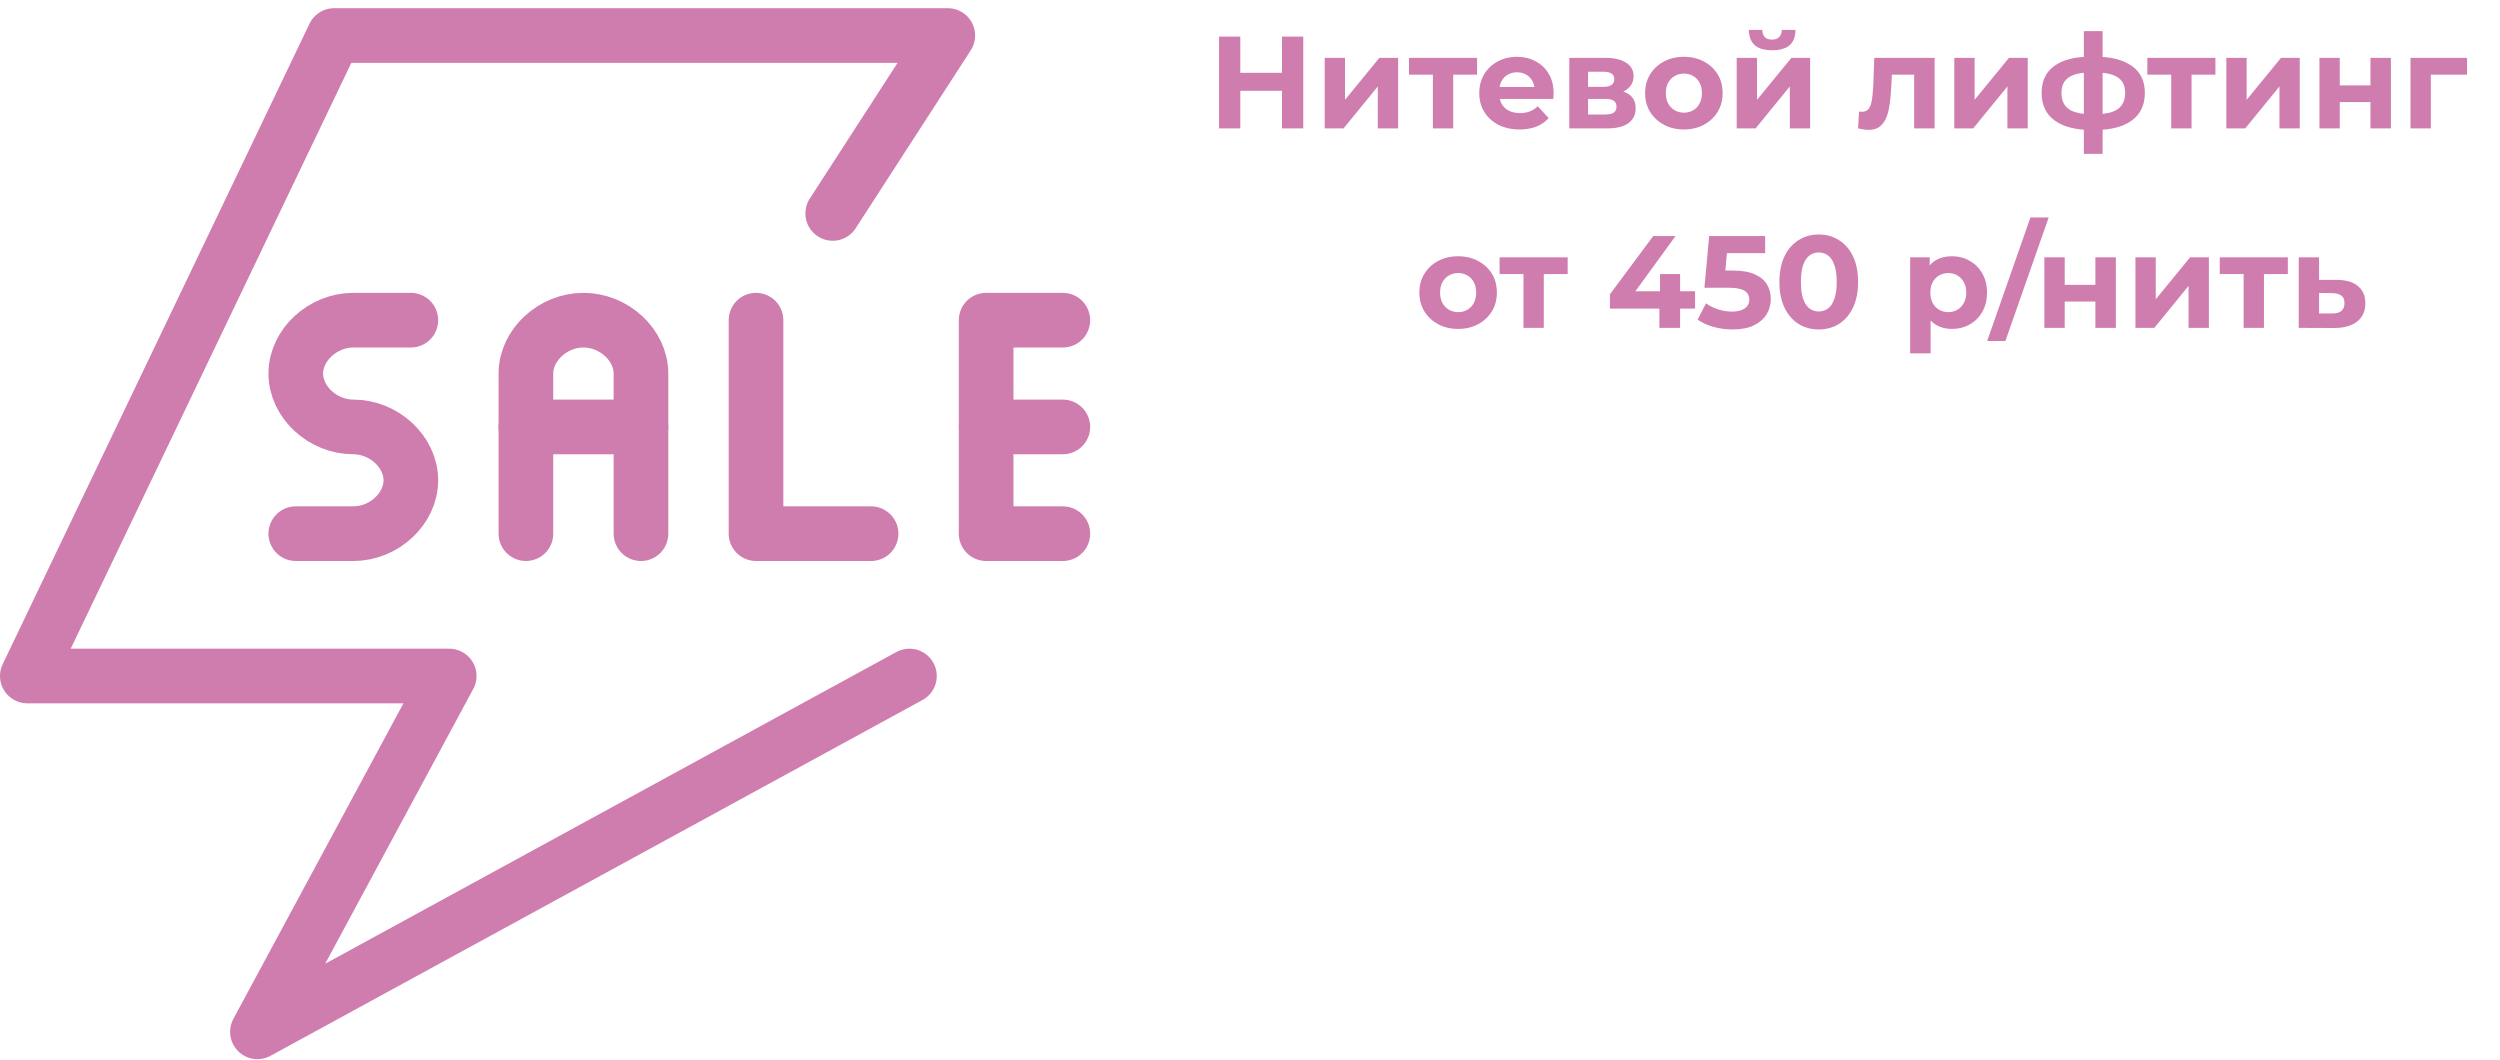 <svg width="915" height="388" viewBox="0 0 915 388" fill="none" xmlns="http://www.w3.org/2000/svg">
<path d="M150.37 117.185H129.315C118.085 117.185 108.259 126.302 108.259 136.72C108.259 147.139 118.085 156.255 129.315 156.255C140.544 156.255 150.37 165.371 150.37 175.789C150.37 186.208 140.544 195.324 129.315 195.324H108.259" stroke="#CF7CAE" stroke-width="20" stroke-miterlimit="10" stroke-linecap="round" stroke-linejoin="round"/>
<path d="M192.481 195.324V136.72C192.481 126.302 202.307 117.185 213.537 117.185C224.766 117.185 234.592 126.302 234.592 136.72V195.324" stroke="#CF7CAE" stroke-width="20" stroke-miterlimit="10" stroke-linecap="round" stroke-linejoin="round"/>
<path d="M192.481 156.255H234.592" stroke="#CF7CAE" stroke-width="20" stroke-miterlimit="10" stroke-linecap="round" stroke-linejoin="round"/>
<path d="M276.703 117.185V195.324H318.814" stroke="#CF7CAE" stroke-width="20" stroke-miterlimit="10" stroke-linecap="round" stroke-linejoin="round"/>
<path d="M389 117.185H360.926V195.324H389" stroke="#CF7CAE" stroke-width="20" stroke-miterlimit="10" stroke-linecap="round" stroke-linejoin="round"/>
<path d="M389 156.255H360.926" stroke="#CF7CAE" stroke-width="20" stroke-miterlimit="10" stroke-linecap="round" stroke-linejoin="round"/>
<path d="M332.852 247.417L94.222 377.648L164.407 247.417H10L122.296 13H346.889L304.778 78.116" stroke="#CF7CAE" stroke-width="20" stroke-miterlimit="10" stroke-linecap="round" stroke-linejoin="round"/>
<path d="M469.216 13.4H476.992V47H469.216V13.4ZM453.952 47H446.176V13.4H453.952V47ZM469.792 33.224H453.376V26.648H469.792V33.224ZM484.834 47V21.176H492.274V36.536L504.85 21.176H511.714V47H504.274V31.64L491.746 47H484.834ZM524.433 47V25.592L526.113 27.32H515.697V21.176H540.609V27.32H530.193L531.873 25.592V47H524.433ZM556.146 47.384C553.202 47.384 550.61 46.808 548.37 45.656C546.162 44.504 544.45 42.936 543.234 40.952C542.018 38.936 541.41 36.648 541.41 34.088C541.41 31.496 542.002 29.208 543.186 27.224C544.402 25.208 546.05 23.64 548.13 22.52C550.21 21.368 552.562 20.792 555.186 20.792C557.714 20.792 559.986 21.336 562.002 22.424C564.05 23.48 565.666 25.016 566.85 27.032C568.034 29.016 568.626 31.4 568.626 34.184C568.626 34.472 568.61 34.808 568.578 35.192C568.546 35.544 568.514 35.88 568.482 36.2H547.506V31.832H564.546L561.666 33.128C561.666 31.784 561.394 30.616 560.85 29.624C560.306 28.632 559.554 27.864 558.594 27.32C557.634 26.744 556.514 26.456 555.234 26.456C553.954 26.456 552.818 26.744 551.826 27.32C550.866 27.864 550.114 28.648 549.57 29.672C549.026 30.664 548.754 31.848 548.754 33.224V34.376C548.754 35.784 549.058 37.032 549.666 38.12C550.306 39.176 551.186 39.992 552.306 40.568C553.458 41.112 554.802 41.384 556.338 41.384C557.714 41.384 558.914 41.176 559.938 40.76C560.994 40.344 561.954 39.72 562.818 38.888L566.802 43.208C565.618 44.552 564.13 45.592 562.338 46.328C560.546 47.032 558.482 47.384 556.146 47.384ZM574.366 47V21.176H587.566C590.798 21.176 593.326 21.768 595.15 22.952C596.974 24.104 597.886 25.736 597.886 27.848C597.886 29.96 597.022 31.624 595.294 32.84C593.598 34.024 591.342 34.616 588.526 34.616L589.294 32.888C592.43 32.888 594.766 33.464 596.302 34.616C597.87 35.768 598.654 37.448 598.654 39.656C598.654 41.928 597.79 43.72 596.062 45.032C594.334 46.344 591.694 47 588.142 47H574.366ZM581.23 41.912H587.518C588.894 41.912 589.918 41.688 590.59 41.24C591.294 40.76 591.646 40.04 591.646 39.08C591.646 38.088 591.326 37.368 590.686 36.92C590.046 36.44 589.038 36.2 587.662 36.2H581.23V41.912ZM581.23 31.784H586.894C588.206 31.784 589.182 31.544 589.822 31.064C590.494 30.584 590.83 29.896 590.83 29C590.83 28.072 590.494 27.384 589.822 26.936C589.182 26.488 588.206 26.264 586.894 26.264H581.23V31.784ZM616.321 47.384C613.569 47.384 611.121 46.808 608.977 45.656C606.865 44.504 605.185 42.936 603.937 40.952C602.721 38.936 602.113 36.648 602.113 34.088C602.113 31.496 602.721 29.208 603.937 27.224C605.185 25.208 606.865 23.64 608.977 22.52C611.121 21.368 613.569 20.792 616.321 20.792C619.041 20.792 621.473 21.368 623.617 22.52C625.761 23.64 627.441 25.192 628.657 27.176C629.873 29.16 630.481 31.464 630.481 34.088C630.481 36.648 629.873 38.936 628.657 40.952C627.441 42.936 625.761 44.504 623.617 45.656C621.473 46.808 619.041 47.384 616.321 47.384ZM616.321 41.24C617.569 41.24 618.689 40.952 619.681 40.376C620.673 39.8 621.457 38.984 622.033 37.928C622.609 36.84 622.897 35.56 622.897 34.088C622.897 32.584 622.609 31.304 622.033 30.248C621.457 29.192 620.673 28.376 619.681 27.8C618.689 27.224 617.569 26.936 616.321 26.936C615.073 26.936 613.953 27.224 612.961 27.8C611.969 28.376 611.169 29.192 610.561 30.248C609.985 31.304 609.697 32.584 609.697 34.088C609.697 35.56 609.985 36.84 610.561 37.928C611.169 38.984 611.969 39.8 612.961 40.376C613.953 40.952 615.073 41.24 616.321 41.24ZM635.631 47V21.176H643.071V36.536L655.647 21.176H662.511V47H655.071V31.64L642.543 47H635.631ZM648.591 18.392C645.775 18.392 643.663 17.784 642.255 16.568C640.847 15.32 640.127 13.448 640.095 10.952H644.991C645.023 12.04 645.327 12.904 645.903 13.544C646.479 14.184 647.359 14.504 648.543 14.504C649.695 14.504 650.575 14.184 651.183 13.544C651.823 12.904 652.143 12.04 652.143 10.952H657.135C657.135 13.448 656.415 15.32 654.975 16.568C653.535 17.784 651.407 18.392 648.591 18.392ZM680.039 46.952L680.423 40.808C680.615 40.84 680.807 40.872 680.999 40.904C681.191 40.904 681.367 40.904 681.527 40.904C682.423 40.904 683.127 40.648 683.639 40.136C684.151 39.624 684.535 38.936 684.791 38.072C685.047 37.176 685.223 36.168 685.319 35.048C685.447 33.928 685.543 32.76 685.607 31.544L685.991 21.176H708.071V47H700.583V25.496L702.263 27.32H690.935L692.519 25.4L692.183 31.88C692.087 34.184 691.895 36.296 691.607 38.216C691.351 40.136 690.919 41.8 690.311 43.208C689.703 44.584 688.887 45.656 687.863 46.424C686.839 47.16 685.527 47.528 683.927 47.528C683.351 47.528 682.743 47.48 682.103 47.384C681.463 47.288 680.775 47.144 680.039 46.952ZM715.272 47V21.176H722.712V36.536L735.288 21.176H742.152V47H734.712V31.64L722.184 47H715.272ZM766.726 47.576C766.662 47.576 766.486 47.576 766.198 47.576C765.91 47.576 765.638 47.576 765.382 47.576C765.126 47.576 764.95 47.576 764.854 47.576C759.254 47.48 754.918 46.28 751.846 43.976C748.774 41.672 747.238 38.344 747.238 33.992C747.238 29.704 748.758 26.44 751.798 24.2C754.87 21.928 759.27 20.776 764.998 20.744C765.062 20.744 765.222 20.744 765.478 20.744C765.766 20.744 766.038 20.744 766.294 20.744C766.55 20.744 766.71 20.744 766.774 20.744C772.566 20.744 777.046 21.864 780.214 24.104C783.414 26.344 785.014 29.64 785.014 33.992C785.014 38.408 783.414 41.784 780.214 44.12C777.046 46.424 772.55 47.576 766.726 47.576ZM766.486 41.816C769.142 41.816 771.302 41.544 772.966 41C774.63 40.424 775.846 39.56 776.614 38.408C777.414 37.224 777.814 35.752 777.814 33.992C777.814 32.296 777.43 30.904 776.662 29.816C775.894 28.696 774.662 27.864 772.966 27.32C771.302 26.776 769.142 26.504 766.486 26.504C766.39 26.504 766.198 26.504 765.91 26.504C765.622 26.504 765.43 26.504 765.334 26.504C762.774 26.504 760.694 26.792 759.094 27.368C757.494 27.944 756.326 28.776 755.59 29.864C754.854 30.952 754.486 32.328 754.486 33.992C754.486 35.72 754.854 37.16 755.59 38.312C756.326 39.464 757.494 40.328 759.094 40.904C760.694 41.48 762.774 41.784 765.334 41.816C765.43 41.816 765.622 41.816 765.91 41.816C766.198 41.816 766.39 41.816 766.486 41.816ZM762.694 56.312V11.384H769.558V56.312H762.694ZM794.667 47V25.592L796.347 27.32H785.931V21.176H810.843V27.32H800.427L802.107 25.592V47H794.667ZM814.834 47V21.176H822.274V36.536L834.85 21.176H841.714V47H834.274V31.64L821.746 47H814.834ZM848.913 47V21.176H856.353V31.256H867.585V21.176H875.073V47H867.585V37.352H856.353V47H848.913ZM882.241 47V21.176H902.929V27.32H888.001L889.681 25.688V47H882.241Z" fill="#CF7CAE"/>
<path d="M533.696 120.384C530.944 120.384 528.496 119.808 526.352 118.656C524.24 117.504 522.56 115.936 521.312 113.952C520.096 111.936 519.488 109.648 519.488 107.088C519.488 104.496 520.096 102.208 521.312 100.224C522.56 98.208 524.24 96.64 526.352 95.52C528.496 94.368 530.944 93.792 533.696 93.792C536.416 93.792 538.848 94.368 540.992 95.52C543.136 96.64 544.816 98.192 546.032 100.176C547.248 102.16 547.856 104.464 547.856 107.088C547.856 109.648 547.248 111.936 546.032 113.952C544.816 115.936 543.136 117.504 540.992 118.656C538.848 119.808 536.416 120.384 533.696 120.384ZM533.696 114.24C534.944 114.24 536.064 113.952 537.056 113.376C538.048 112.8 538.832 111.984 539.408 110.928C539.984 109.84 540.272 108.56 540.272 107.088C540.272 105.584 539.984 104.304 539.408 103.248C538.832 102.192 538.048 101.376 537.056 100.8C536.064 100.224 534.944 99.936 533.696 99.936C532.448 99.936 531.328 100.224 530.336 100.8C529.344 101.376 528.544 102.192 527.936 103.248C527.36 104.304 527.072 105.584 527.072 107.088C527.072 108.56 527.36 109.84 527.936 110.928C528.544 111.984 529.344 112.8 530.336 113.376C531.328 113.952 532.448 114.24 533.696 114.24ZM557.589 120V98.592L559.269 100.32H548.853V94.176H573.765V100.32H563.349L565.029 98.592V120H557.589ZM589.238 112.944V107.712L605.078 86.4H613.238L597.734 107.712L593.942 106.608H620.39V112.944H589.238ZM607.334 120V112.944L607.574 106.608V100.32H614.918V120H607.334ZM634.14 120.576C631.804 120.576 629.484 120.272 627.18 119.664C624.908 119.024 622.956 118.128 621.324 116.976L624.396 111.024C625.676 111.952 627.148 112.688 628.812 113.232C630.508 113.776 632.22 114.048 633.948 114.048C635.9 114.048 637.436 113.664 638.556 112.896C639.676 112.128 640.236 111.056 640.236 109.68C640.236 108.816 640.012 108.048 639.564 107.376C639.116 106.704 638.316 106.192 637.164 105.84C636.044 105.488 634.46 105.312 632.412 105.312H623.82L625.548 86.4H646.044V92.64H628.332L632.364 89.088L631.164 102.576L627.132 99.024H634.236C637.564 99.024 640.236 99.488 642.252 100.416C644.3 101.312 645.788 102.544 646.716 104.112C647.644 105.68 648.108 107.456 648.108 109.44C648.108 111.424 647.612 113.264 646.62 114.96C645.628 116.624 644.092 117.984 642.012 119.04C639.964 120.064 637.34 120.576 634.14 120.576ZM665.663 120.576C662.911 120.576 660.447 119.904 658.271 118.56C656.095 117.184 654.383 115.2 653.135 112.608C651.887 110.016 651.263 106.88 651.263 103.2C651.263 99.52 651.887 96.384 653.135 93.792C654.383 91.2 656.095 89.232 658.271 87.888C660.447 86.512 662.911 85.824 665.663 85.824C668.447 85.824 670.911 86.512 673.055 87.888C675.231 89.232 676.943 91.2 678.191 93.792C679.439 96.384 680.063 99.52 680.063 103.2C680.063 106.88 679.439 110.016 678.191 112.608C676.943 115.2 675.231 117.184 673.055 118.56C670.911 119.904 668.447 120.576 665.663 120.576ZM665.663 114C666.975 114 668.111 113.632 669.071 112.896C670.063 112.16 670.831 110.992 671.375 109.392C671.951 107.792 672.239 105.728 672.239 103.2C672.239 100.672 671.951 98.608 671.375 97.008C670.831 95.408 670.063 94.24 669.071 93.504C668.111 92.768 666.975 92.4 665.663 92.4C664.383 92.4 663.247 92.768 662.255 93.504C661.295 94.24 660.527 95.408 659.951 97.008C659.407 98.608 659.135 100.672 659.135 103.2C659.135 105.728 659.407 107.792 659.951 109.392C660.527 110.992 661.295 112.16 662.255 112.896C663.247 113.632 664.383 114 665.663 114ZM714.379 120.384C712.203 120.384 710.299 119.904 708.667 118.944C707.035 117.984 705.755 116.528 704.827 114.576C703.931 112.592 703.483 110.096 703.483 107.088C703.483 104.048 703.915 101.552 704.779 99.6C705.643 97.648 706.891 96.192 708.523 95.232C710.155 94.272 712.107 93.792 714.379 93.792C716.811 93.792 718.987 94.352 720.906 95.472C722.859 96.56 724.395 98.096 725.515 100.08C726.667 102.064 727.243 104.4 727.243 107.088C727.243 109.808 726.667 112.16 725.515 114.144C724.395 116.128 722.859 117.664 720.906 118.752C718.987 119.84 716.811 120.384 714.379 120.384ZM699.115 129.312V94.176H706.267V99.456L706.123 107.136L706.603 114.768V129.312H699.115ZM713.083 114.24C714.331 114.24 715.435 113.952 716.395 113.376C717.387 112.8 718.171 111.984 718.747 110.928C719.355 109.84 719.659 108.56 719.659 107.088C719.659 105.584 719.355 104.304 718.747 103.248C718.171 102.192 717.387 101.376 716.395 100.8C715.435 100.224 714.331 99.936 713.083 99.936C711.835 99.936 710.715 100.224 709.723 100.8C708.731 101.376 707.947 102.192 707.371 103.248C706.795 104.304 706.507 105.584 706.507 107.088C706.507 108.56 706.795 109.84 707.371 110.928C707.947 111.984 708.731 112.8 709.723 113.376C710.715 113.952 711.835 114.24 713.083 114.24ZM727.307 124.8L743.147 79.584H749.819L733.979 124.8H727.307ZM748.241 120V94.176H755.681V104.256H766.913V94.176H774.401V120H766.913V110.352H755.681V120H748.241ZM781.569 120V94.176H789.009V109.536L801.585 94.176H808.449V120H801.009V104.64L788.481 120H781.569ZM821.167 120V98.592L822.847 100.32H812.431V94.176H837.343V100.32H826.927L828.607 98.592V120H821.167ZM855.302 102.432C858.694 102.464 861.27 103.232 863.03 104.736C864.822 106.208 865.718 108.304 865.718 111.024C865.718 113.872 864.71 116.096 862.694 117.696C860.678 119.264 857.878 120.048 854.294 120.048L841.334 120V94.176H848.774V102.432H855.302ZM853.622 114.72C855.062 114.752 856.166 114.448 856.934 113.808C857.702 113.168 858.086 112.208 858.086 110.928C858.086 109.648 857.702 108.736 856.934 108.192C856.166 107.616 855.062 107.312 853.622 107.28L848.774 107.232V114.72H853.622Z" fill="#CF7CAE"/>
</svg>
